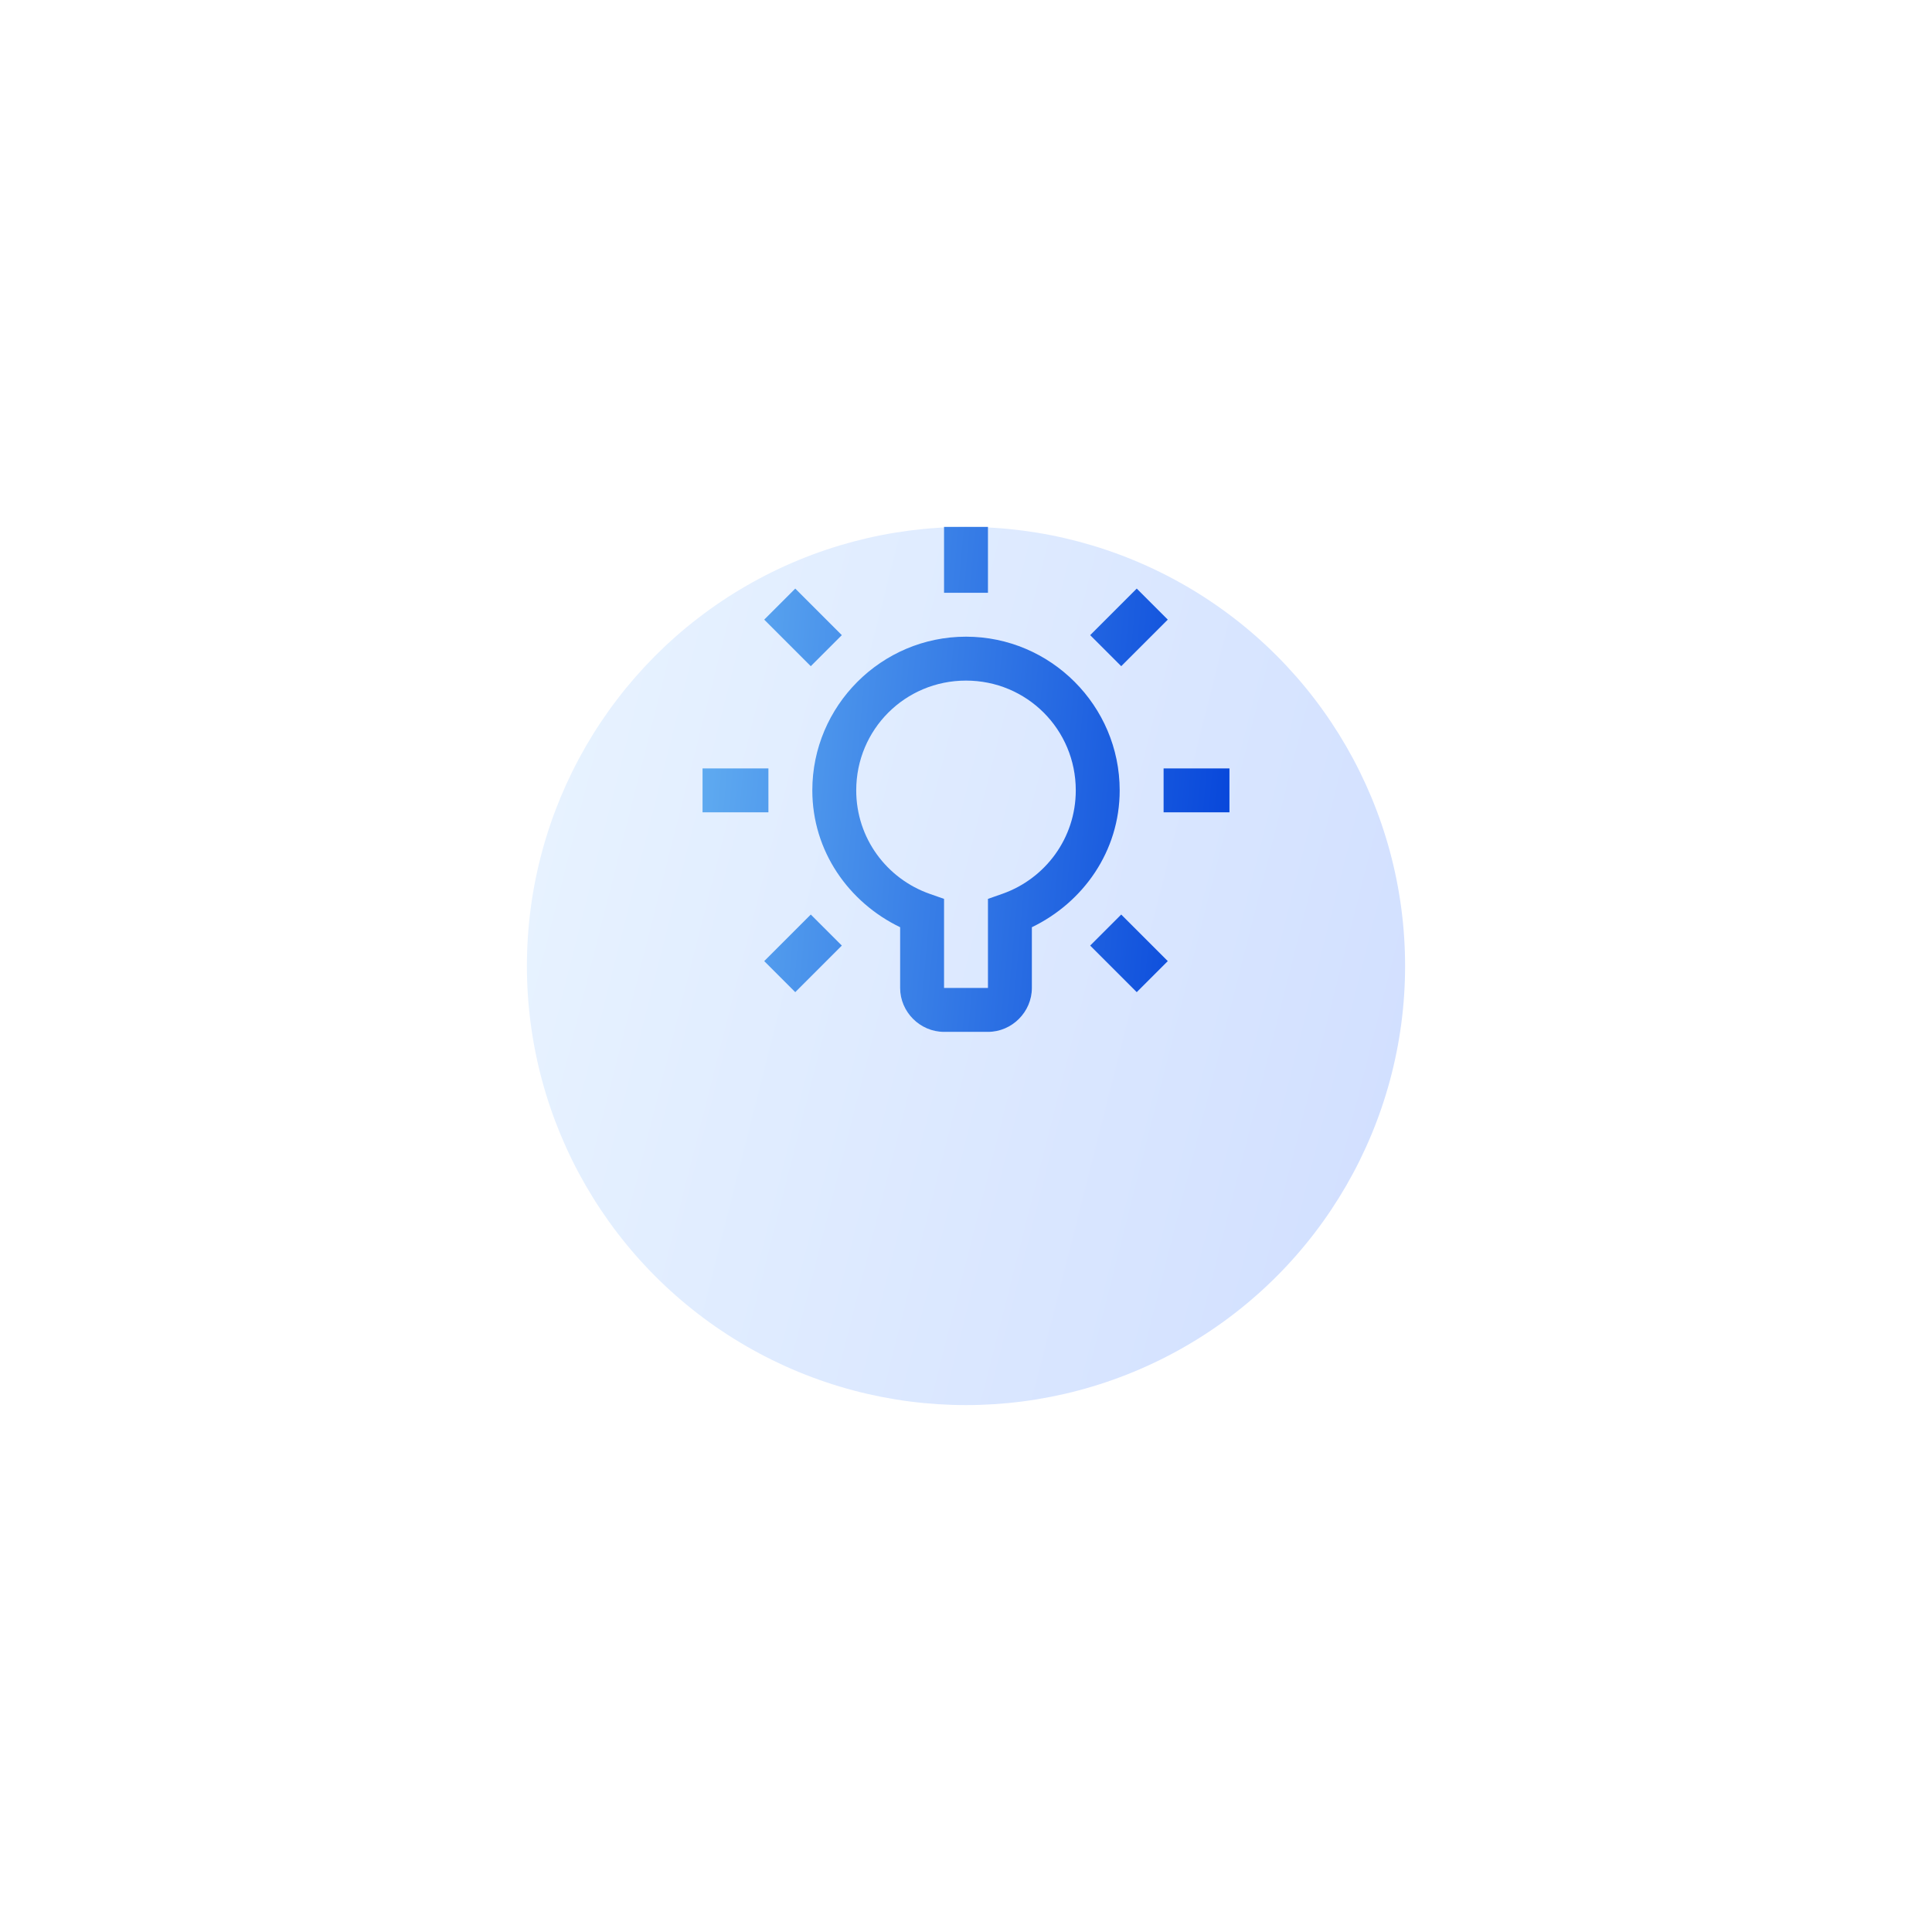 <svg width="88" height="88" viewBox="0 0 88 88" fill="none" xmlns="http://www.w3.org/2000/svg">
<g filter="url(#filter0_d_615_102)">
<circle cx="44" cy="36" r="20" fill="url(#paint0_linear_615_102)"/>
</g>
<path d="M43 24V27H45V24H43ZM36.223 26.809L34.809 28.223L36.93 30.344L38.344 28.93L36.223 26.809ZM51.777 26.809L49.656 28.93L51.07 30.344L53.191 28.223L51.777 26.809ZM44 29C40.146 29 37 32.146 37 36C37 38.768 38.656 41.102 41 42.234V45C41 46.093 41.907 47 43 47H45C46.093 47 47 46.093 47 45V42.234C49.344 41.102 51 38.768 51 36C51 32.146 47.854 29 44 29ZM44 31C46.774 31 49 33.226 49 36C49 38.184 47.605 40.023 45.666 40.709L45 40.943V45H43V40.943L42.334 40.709C40.395 40.023 39 38.184 39 36C39 33.226 41.226 31 44 31ZM32 35V37H35V35H32ZM53 35V37H56V35H53ZM36.93 41.656L34.809 43.777L36.223 45.191L38.344 43.07L36.93 41.656ZM51.07 41.656L49.656 43.07L51.777 45.191L53.191 43.777L51.07 41.656Z" fill="url(#paint1_linear_615_102)"/>
<defs>
<filter id="filter0_d_615_102" x="0" y="0" width="88" height="88" filterUnits="userSpaceOnUse" color-interpolation-filters="sRGB">
<feFlood flood-opacity="0" result="BackgroundImageFix"/>
<feColorMatrix in="SourceAlpha" type="matrix" values="0 0 0 0 0 0 0 0 0 0 0 0 0 0 0 0 0 0 127 0" result="hardAlpha"/>
<feOffset dy="8"/>
<feGaussianBlur stdDeviation="12"/>
<feComposite in2="hardAlpha" operator="out"/>
<feColorMatrix type="matrix" values="0 0 0 0 0.382 0 0 0 0 0.357 0 0 0 0 0.357 0 0 0 0.1 0"/>
<feBlend mode="normal" in2="BackgroundImageFix" result="effect1_dropShadow_615_102"/>
<feBlend mode="normal" in="SourceGraphic" in2="effect1_dropShadow_615_102" result="shape"/>
</filter>
<linearGradient id="paint0_linear_615_102" x1="24" y1="16" x2="71.107" y2="27.926" gradientUnits="userSpaceOnUse">
<stop stop-color="#E9F4FF"/>
<stop offset="1" stop-color="#D0DEFF"/>
</linearGradient>
<linearGradient id="paint1_linear_615_102" x1="32" y1="24" x2="57.834" y2="26.288" gradientUnits="userSpaceOnUse">
<stop stop-color="#62AEF1"/>
<stop offset="1" stop-color="#0544DA"/>
</linearGradient>
</defs>
</svg>
